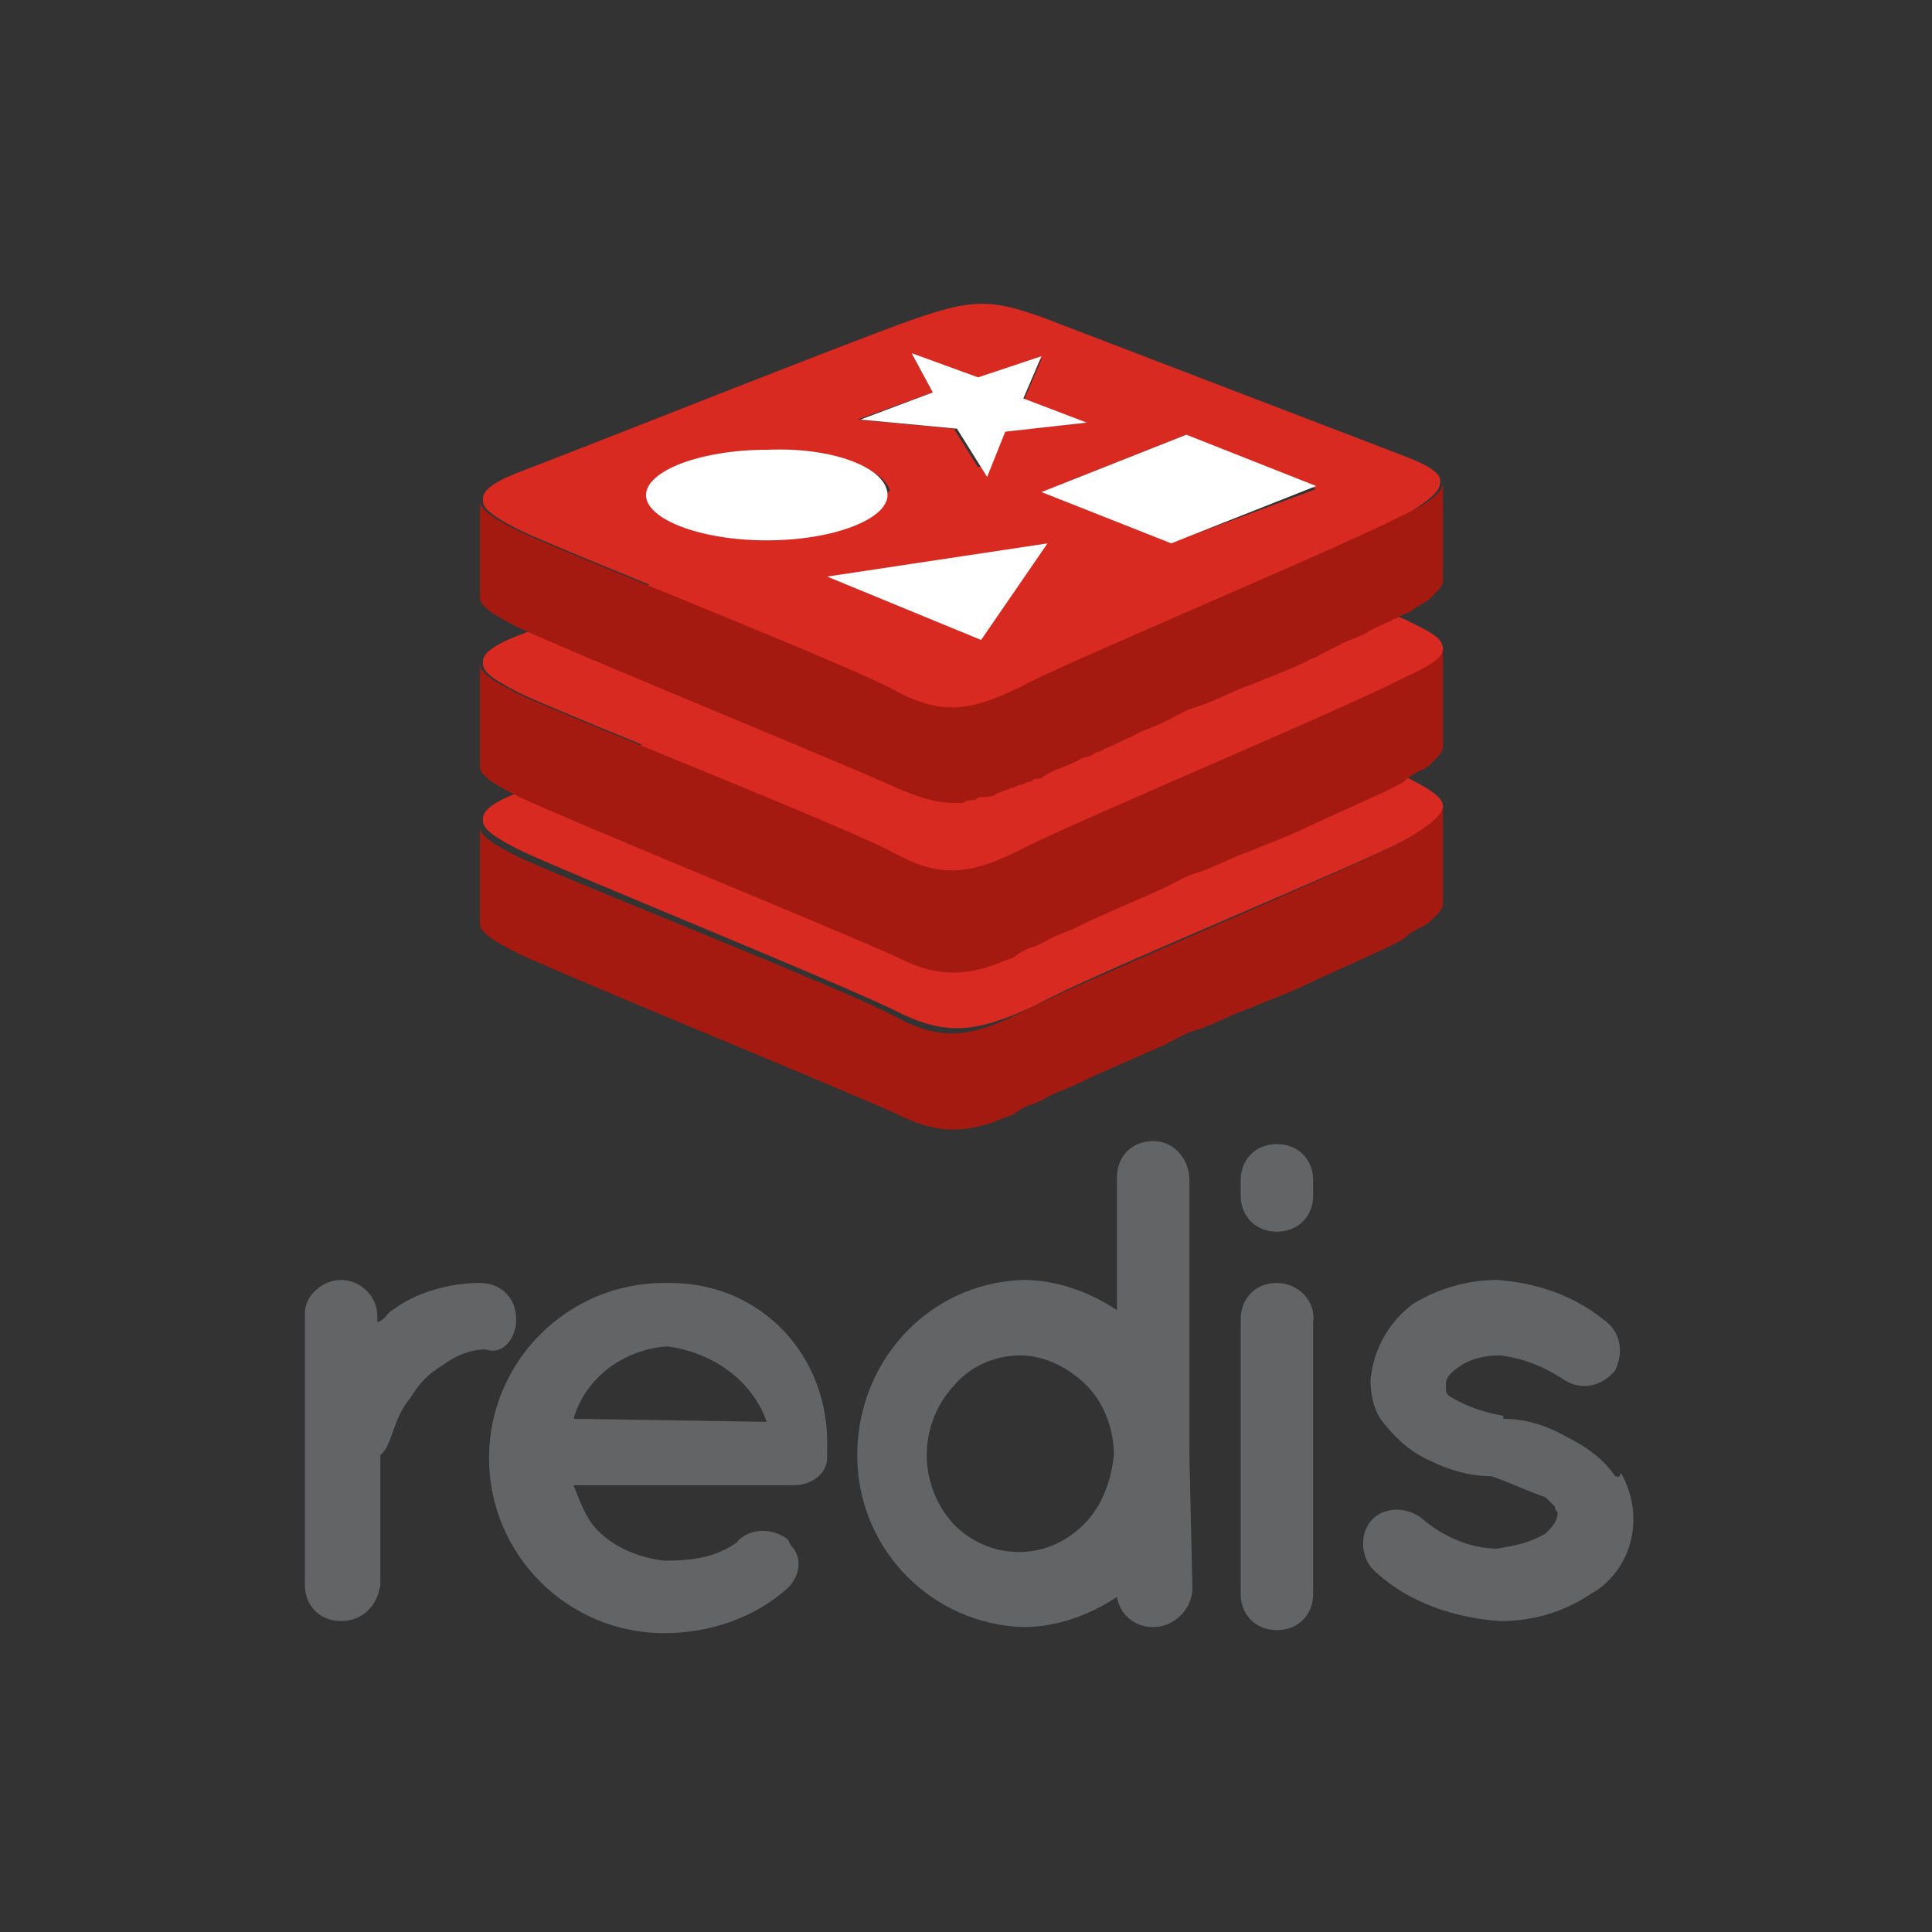 <?xml version="1.0" encoding="utf-8"?>
<!-- Generator: Adobe Illustrator 24.0.0, SVG Export Plug-In . SVG Version: 6.00 Build 0)  -->
<svg version="1.1" id="Layer_1" xmlns="http://www.w3.org/2000/svg" xmlns:xlink="http://www.w3.org/1999/xlink" x="0px" y="0px"
	 viewBox="0 0 64 64" style="enable-background:new 0 0 64 64;" xml:space="preserve">
<rect x="0" y="0" width="64" height="64" fill="#333333" stroke="none"/>
<style type="text/css">
	.st0{fill:#D82A20;}
	.st1{fill:#A41A11;}
	.st2{fill:#636466;}
	.st3{fill:#FFFFFF;}
</style>
<g>
	<path class="st0" d="M47.8,26.7L47.8,26.7c0,0.3-0.4,0.7-1.2,1.1c-1.7,0.9-10.5,4.5-12.3,5.5c-1.9,0.9-2.9,1-4.4,0.3
		C28.4,32.8,19,29,17.3,28.2c-0.8-0.4-1.3-0.7-1.3-1v-0.1c0-0.3,0.5-0.6,1.3-0.9c1.6-0.6,11-4.3,12.9-5c1.9-0.7,2.6-0.7,4.3-0.1
		l12,4.6C47.3,26.1,47.8,26.4,47.8,26.7z"/>
	<path class="st1" d="M47.8,26.7v3.2c0,0.1,0,0.2-0.2,0.4c-0.1,0.1-0.2,0.2-0.3,0.3c-0.1,0-0.1,0.1-0.2,0.1
		c-0.2,0.1-0.4,0.2-0.6,0.4c-0.5,0.3-1.7,0.8-3.2,1.5c-0.6,0.3-1.2,0.5-1.9,0.8c-0.6,0.2-1.1,0.5-1.7,0.7c-0.4,0.1-0.7,0.3-1.1,0.5
		c-1.1,0.5-2.1,0.9-2.9,1.3c-0.4,0.2-0.8,0.3-1.1,0.5c-0.2,0.1-0.4,0.2-0.5,0.2c-0.2,0.1-0.4,0.2-0.5,0.3c-0.2,0.1-0.3,0.1-0.5,0.2
		c-1.3,0.5-2.2,0.4-3.4-0.2c-1.5-0.7-10.8-4.5-12.5-5.3c-0.8-0.4-1.3-0.7-1.3-1v-3.2c0,0.3,0.5,0.6,1.3,1c1.7,0.8,11.1,4.5,12.5,5.3
		c1.5,0.8,2.5,0.7,4.4-0.3c1.8-0.9,10.6-4.6,12.3-5.5C47.3,27.4,47.8,27,47.8,26.7z"/>
</g>
<path class="st0" d="M47.8,21.5L47.8,21.5c0,0.3-0.4,0.7-1.2,1.1C44.8,23.4,36,27.1,34.2,28c-1.9,0.9-2.9,1-4.4,0.3
	C28.4,27.5,19,23.8,17.3,23c-0.8-0.4-1.3-0.7-1.3-1v-0.1c0-0.3,0.5-0.6,1.3-0.9c1.6-0.6,11-4.3,12.9-5c1.9-0.7,2.6-0.7,4.3-0.1
	l12,4.6C47.3,20.9,47.8,21.1,47.8,21.5z"/>
<path class="st1" d="M47.8,21.5v3.2c0,0.1,0,0.2-0.2,0.4c-0.1,0.1-0.2,0.2-0.3,0.3c-0.1,0-0.1,0.1-0.2,0.1c-0.2,0.1-0.4,0.2-0.6,0.4
	c-0.5,0.3-1.7,0.8-3.2,1.5c-0.6,0.3-1.2,0.5-1.9,0.8c-0.6,0.2-1.1,0.5-1.7,0.7c-0.4,0.1-0.7,0.3-1.1,0.5c-1.1,0.5-2.1,0.9-2.9,1.3
	c-0.4,0.2-0.8,0.3-1.1,0.5c-0.2,0.1-0.4,0.2-0.5,0.2c-0.2,0.1-0.4,0.2-0.5,0.3c-0.2,0.1-0.3,0.1-0.5,0.2c-1.3,0.5-2.2,0.4-3.4-0.2
	c-1.5-0.7-10.8-4.5-12.5-5.3c-0.8-0.4-1.3-0.7-1.3-1V22c0,0.3,0.5,0.6,1.3,1c1.7,0.8,11.1,4.5,12.5,5.3c1.5,0.8,2.5,0.7,4.4-0.3
	c1.8-0.9,10.6-4.6,12.3-5.5C47.3,22.1,47.8,21.8,47.8,21.5z"/>
<title>-</title>
<path class="st2" d="M17.1,43.7c0-0.7-0.5-1.2-1.2-1.2c0,0,0,0,0,0c-1,0-2.1,0.3-2.9,0.9c-0.2,0.1-0.2,0.3-0.5,0.4v-0.2
	c0-0.7-0.6-1.2-1.2-1.2c0,0,0,0,0,0c-0.6,0-1.2,0.5-1.2,1.1c0,0,0,0,0,0v9c0,0.7,0.5,1.2,1.2,1.2c0.7,0,1.2-0.5,1.3-1.2v-4.3
	c0.4-0.3,0.4-1.2,1-1.9c0.3-0.5,0.6-0.8,1.1-1.1c0.4-0.3,0.9-0.5,1.4-0.5C16.6,44.9,17.1,44.4,17.1,43.7
	C17.1,43.7,17.1,43.7,17.1,43.7z"/>
<path class="st2" d="M22.2,42.5H22c-3.2,0-5.8,2.6-5.8,5.8c0,3.2,2.6,5.8,5.8,5.8c1.5,0,3-0.5,4.1-1.5c0.4-0.4,0.5-1,0.1-1.4
	L26.1,51c-0.5-0.4-1.3-0.4-1.7,0.1c-0.7,0.5-1.5,0.6-2.4,0.6c-0.8-0.1-1.6-0.4-2.2-1c-0.4-0.4-0.6-1-0.8-1.5h7.3
	c0.6,0,1.1-0.4,1.1-0.9c0,0,0-0.2,0-0.2v-0.1C27.5,44.9,25.2,42.5,22.2,42.5z M19,47c0.4-1.4,1.7-2.3,3.1-2.4
	c1.5,0.2,2.8,1.1,3.3,2.5L19,47z"/>
<path class="st2" d="M39.4,48.2v-9.1c0-0.7-0.5-1.3-1.2-1.3c-0.7,0-1.2,0.5-1.2,1.2v4.4c-0.9-0.6-2-1-3.1-1c-3.2,0.1-5.6,2.8-5.5,6
	c0.1,3,2.5,5.4,5.5,5.5c1.1,0,2.2-0.4,3.1-1c0.1,0.6,0.6,1,1.2,1c0.7,0,1.3-0.6,1.3-1.3v0L39.4,48.2z M35.9,50.5
	c-1.2,1.2-3,1.2-4.2,0.1l-0.1-0.1c-1.2-1.3-1.2-3.3,0-4.6c0.5-0.6,1.3-1,2.2-1c0.8,0,1.6,0.4,2.2,1c0.6,0.6,0.9,1.5,0.9,2.3
	C36.8,49.1,36.5,49.9,35.9,50.5z"/>
<path class="st2" d="M42.3,37.9c-0.7,0-1.2,0.5-1.2,1.2c0,0,0,0,0,0v0.5c0,0.7,0.5,1.2,1.2,1.2s1.2-0.5,1.2-1.2c0,0,0,0,0,0v-0.5
	C43.5,38.4,43,37.9,42.3,37.9C42.3,37.9,42.3,37.9,42.3,37.9z"/>
<path class="st2" d="M42.3,42.5c-0.7,0-1.2,0.5-1.2,1.2c0,0,0,0.1,0,0.1v9c0,0.7,0.5,1.2,1.2,1.2s1.2-0.5,1.2-1.2c0,0,0,0,0,0v-9
	C43.6,43.1,43,42.5,42.3,42.5C42.3,42.5,42.3,42.5,42.3,42.5z"/>
<path class="st2" d="M53.5,48.9c-0.4-0.6-1-1-1.6-1.3c-0.7-0.4-1.4-0.6-2.1-0.6l0,0v-0.1c-0.6-0.1-1.2-0.3-1.7-0.6
	c-0.2-0.1-0.2-0.2-0.2-0.3c0-0.1,0-0.1,0-0.2c0-0.1,0.1-0.3,0.4-0.5c0.4-0.3,0.9-0.4,1.4-0.4c0.8,0.1,1.5,0.4,2.1,0.8
	c0.6,0.4,1.3,0.2,1.7-0.3c0.3-0.6,0.2-1.3-0.4-1.7c-1-0.8-2.2-1.2-3.5-1.3c-1,0-2,0.3-2.8,0.8c-0.8,0.6-1.3,1.5-1.4,2.5
	c0,0.5,0.1,1,0.4,1.4c0.4,0.5,0.9,1,1.6,1.3c0.6,0.3,1.3,0.5,2,0.5l0,0c0.6,0.2,1.2,0.5,1.8,0.7c0.1,0.1,0.2,0.2,0.3,0.3
	c0,0.1,0.1,0.2,0.1,0.2c0,0.3-0.2,0.5-0.4,0.7c-0.5,0.3-1,0.4-1.6,0.5c-0.9,0-1.8-0.4-2.5-1c-0.5-0.4-1.3-0.4-1.7,0.1c0,0,0,0,0,0
	c-0.4,0.5-0.3,1.3,0.2,1.7c1.1,1,2.6,1.5,4.1,1.6c1.1,0,2.1-0.3,3-0.9c1.4-0.8,1.8-2.6,1-4C53.6,49,53.6,48.9,53.5,48.9L53.5,48.9z"
	/>
<path class="st0" d="M46.5,15.1l-12-4.6c-1.7-0.6-2.3-0.6-4.3,0.1c-2,0.7-11.3,4.4-12.9,5c-0.8,0.3-1.3,0.6-1.3,0.9v0.1
	c0,0.3,0.5,0.6,1.3,1c1.7,0.8,11.1,4.5,12.5,5.3c1.5,0.8,2.5,0.7,4.4-0.3c1.8-0.9,10.6-4.6,12.3-5.5c0.8-0.5,1.2-0.8,1.2-1.1v0
	C47.8,15.7,47.3,15.4,46.5,15.1z M30.9,13l-0.7-1.3l2.2,0.9l2.1-0.7l-0.6,1.4L36,14l-2.8,0.3l-0.6,1.5l-1-1.6l-3.2-0.3L30.9,13z
	 M21.5,16.4c0-0.8,1.8-1.5,4-1.5c2.2,0,4,0.7,4,1.5s-1.8,1.5-4,1.5S21.5,17.2,21.5,16.4z M32.5,21.2l-5.1-2.1l7.4-1.1L32.5,21.2z
	 M39.3,17.8L38.8,18l-4.3-1.7l4.8-1.9l4.3,1.8L39.3,17.8z"/>
<polygon class="st3" points="36,14 33.3,14.3 32.7,15.8 31.7,14.2 28.5,13.9 30.9,13 30.2,11.7 32.4,12.5 34.5,11.8 33.9,13.2 "/>
<polygon class="st3" points="43.6,16.1 39.3,17.8 38.8,18 34.5,16.3 39.3,14.4 "/>
<polygon class="st3" points="34.7,18 32.5,21.2 27.4,19.1 "/>
<path class="st3" d="M29.4,16.4c0,0.8-1.8,1.5-4,1.5s-4-0.7-4-1.5c0-0.8,1.8-1.5,4-1.5C27.6,14.8,29.4,15.5,29.4,16.4z"/>
<path class="st1" d="M47.8,16v3.2c0,0.1,0,0.2-0.2,0.4c-0.1,0.1-0.2,0.2-0.3,0.3c-0.1,0-0.1,0.1-0.2,0.1c-0.1,0.1-0.2,0.1-0.3,0.2
	c-0.1,0.1-0.2,0.1-0.4,0.2c-0.1,0-0.1,0.1-0.2,0.1c-0.1,0-0.1,0.1-0.2,0.1c-0.2,0.1-0.5,0.2-0.8,0.4c-0.2,0.1-0.5,0.2-0.7,0.3
	c-0.1,0-0.1,0.1-0.2,0.1c-0.2,0.1-0.4,0.2-0.6,0.3c-0.1,0.1-0.3,0.1-0.4,0.2c-0.6,0.3-1.2,0.5-1.9,0.8c-0.6,0.2-1.1,0.5-1.7,0.7
	c-0.4,0.1-0.7,0.3-1.1,0.5c-0.4,0.2-0.8,0.3-1.1,0.5c-0.3,0.1-0.6,0.3-0.9,0.4c-0.1,0.1-0.3,0.1-0.4,0.2c-0.2,0.1-0.4,0.1-0.5,0.2
	c-0.4,0.2-0.8,0.3-1.1,0.5c-0.1,0.1-0.2,0.1-0.3,0.1c-0.1,0-0.1,0.1-0.2,0.1c-0.1,0-0.2,0.1-0.3,0.1c-0.1,0-0.2,0.1-0.3,0.1
	c-0.2,0.1-0.3,0.1-0.5,0.2c-0.1,0.1-0.3,0.1-0.4,0.1c-0.1,0-0.2,0-0.3,0.1c-0.1,0-0.3,0-0.4,0.1c-0.1,0-0.2,0-0.3,0
	c-0.6,0-1.2-0.2-1.9-0.5c-1.5-0.7-10.8-4.5-12.5-5.3c-0.8-0.4-1.3-0.7-1.3-1v-3.2c0,0.3,0.5,0.6,1.3,1c1.7,0.8,11.1,4.5,12.5,5.3
	c1.5,0.8,2.5,0.7,4.4-0.3c1.8-0.9,10.6-4.6,12.3-5.5C47.3,16.7,47.8,16.3,47.8,16z"/>
</svg>
